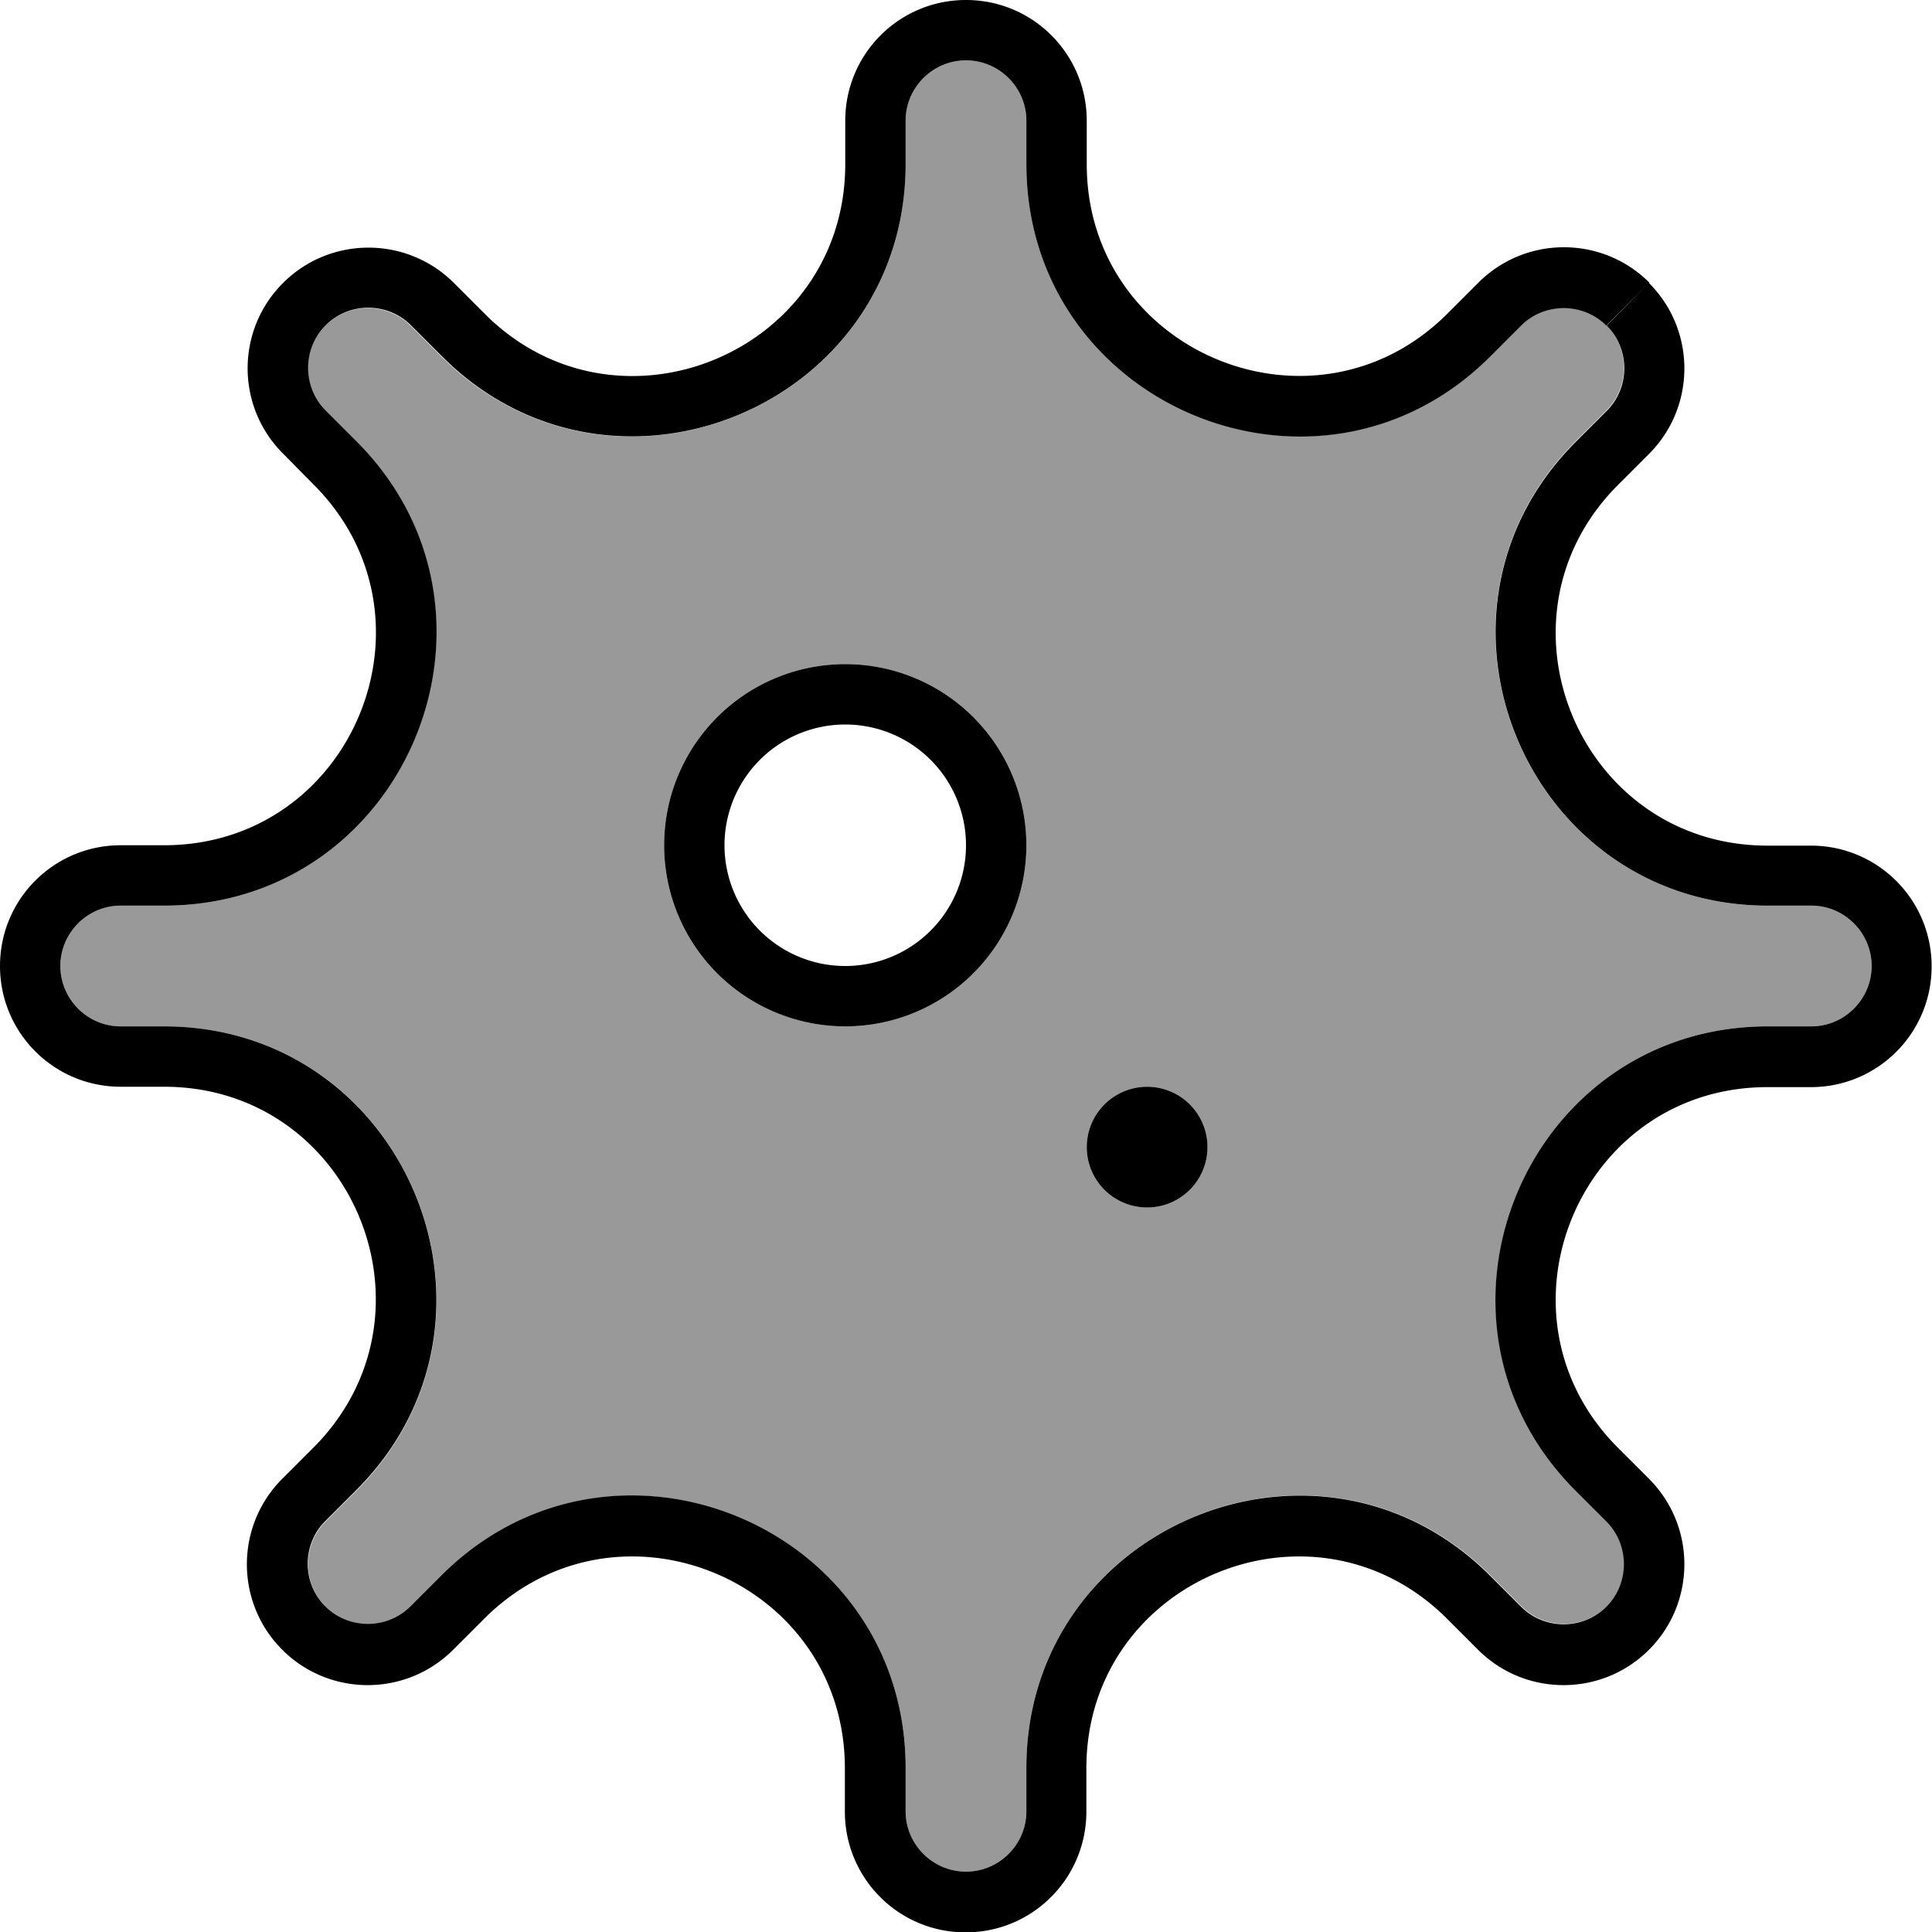 <svg fill="currentColor" xmlns="http://www.w3.org/2000/svg" viewBox="0 0 512 512"><!--! Font Awesome Pro 6.7.2 by @fontawesome - https://fontawesome.com License - https://fontawesome.com/license (Commercial License) Copyright 2024 Fonticons, Inc. --><defs><style>.fa-secondary{opacity:.4}</style></defs><path class="fa-secondary" d="M16 256c0-8.8 7.2-16 16-16l11.5 0c64.1 0 96.3-77.6 50.9-122.9l-8.2-8.2c-6.2-6.2-6.2-16.4 0-22.6s16.4-6.2 22.6 0l8.2 8.2C162.4 139.8 240 107.7 240 43.5L240 32c0-8.8 7.2-16 16-16s16 7.2 16 16l0 11.5c0 64.1 77.6 96.3 122.9 50.9l8.2-8.2c6.2-6.2 16.4-6.2 22.6 0s6.2 16.4 0 22.6l-8.2 8.2C372.2 162.4 404.3 240 468.5 240l11.5 0c8.8 0 16 7.2 16 16s-7.2 16-16 16l-11.5 0c-64.1 0-96.3 77.6-50.9 122.9l8.2 8.2c6.2 6.2 6.2 16.4 0 22.6s-16.4 6.2-22.6 0l-8.2-8.2C349.6 372.2 272 404.3 272 468.5l0 11.5c0 8.8-7.2 16-16 16s-16-7.2-16-16l0-11.5c0-64.1-77.6-96.3-122.9-50.9l-8.2 8.2c-6.2 6.2-16.4 6.2-22.6 0s-6.2-16.4 0-22.6l8.2-8.2C139.8 349.6 107.7 272 43.5 272L32 272c-8.8 0-16-7.2-16-16zm160-32a48 48 0 1 0 96 0 48 48 0 1 0 -96 0zm112 80a16 16 0 1 0 32 0 16 16 0 1 0 -32 0z"/><path class="fa-primary" d="M425.7 86.3c-6.2-6.2-16.4-6.2-22.6 0l-8.2 8.2C349.6 139.8 272 107.7 272 43.5L272 32c0-8.8-7.2-16-16-16s-16 7.2-16 16l0 11.5c0 64.1-77.6 96.3-122.9 50.9l-8.2-8.2c-6.2-6.2-16.4-6.2-22.6 0s-6.2 16.4 0 22.6l8.2 8.2C139.8 162.4 107.7 240 43.5 240L32 240c-8.8 0-16 7.2-16 16s7.2 16 16 16l11.5 0c64.1 0 96.3 77.6 50.9 122.9l-8.2 8.2c-6.2 6.2-6.2 16.4 0 22.6s16.4 6.2 22.6 0l8.2-8.2C162.4 372.2 240 404.3 240 468.5l0 11.5c0 8.8 7.2 16 16 16s16-7.2 16-16l0-11.5c0-64.1 77.6-96.3 122.9-50.9l8.2 8.2c6.2 6.2 16.4 6.2 22.6 0s6.2-16.4 0-22.6l-8.2-8.2C372.2 349.6 404.3 272 468.5 272l11.5 0c8.8 0 16-7.2 16-16s-7.2-16-16-16l-11.5 0c-64.1 0-96.3-77.6-50.9-122.9l8.2-8.2c6.2-6.2 6.2-16.4 0-22.6L437 75c12.5 12.5 12.5 32.8 0 45.3l-8.2 8.2c-35.3 35.3-10.3 95.6 39.6 95.6l11.5 0c17.7 0 32 14.3 32 32s-14.3 32-32 32l-11.5 0c-49.9 0-74.9 60.3-39.6 95.6l8.2 8.2c12.5 12.5 12.5 32.8 0 45.3s-32.8 12.5-45.3 0l-8.2-8.2c-35.3-35.3-95.6-10.3-95.6 39.6l0 11.5c0 17.7-14.3 32-32 32s-32-14.3-32-32l0-11.5c0-49.9-60.3-74.9-95.6-39.6l-8.2 8.2c-12.5 12.5-32.8 12.5-45.3 0s-12.5-32.8 0-45.3l8.2-8.2C118.4 348.3 93.4 288 43.5 288L32 288c-17.7 0-32-14.3-32-32s14.3-32 32-32l11.5 0c49.9 0 74.9-60.3 39.6-95.6L75 120.2C62.5 107.7 62.5 87.5 75 75s32.8-12.5 45.3 0l8.2 8.2C163.7 118.4 224 93.4 224 43.5L224 32c0-17.7 14.3-32 32-32s32 14.3 32 32l0 11.5c0 49.9 60.3 74.9 95.6 39.6l8.2-8.2c12.5-12.5 32.8-12.5 45.3 0L425.7 86.3zM224 256a32 32 0 1 0 0-64 32 32 0 1 0 0 64zm0-80a48 48 0 1 1 0 96 48 48 0 1 1 0-96zm80 112a16 16 0 1 1 0 32 16 16 0 1 1 0-32z"/></svg>